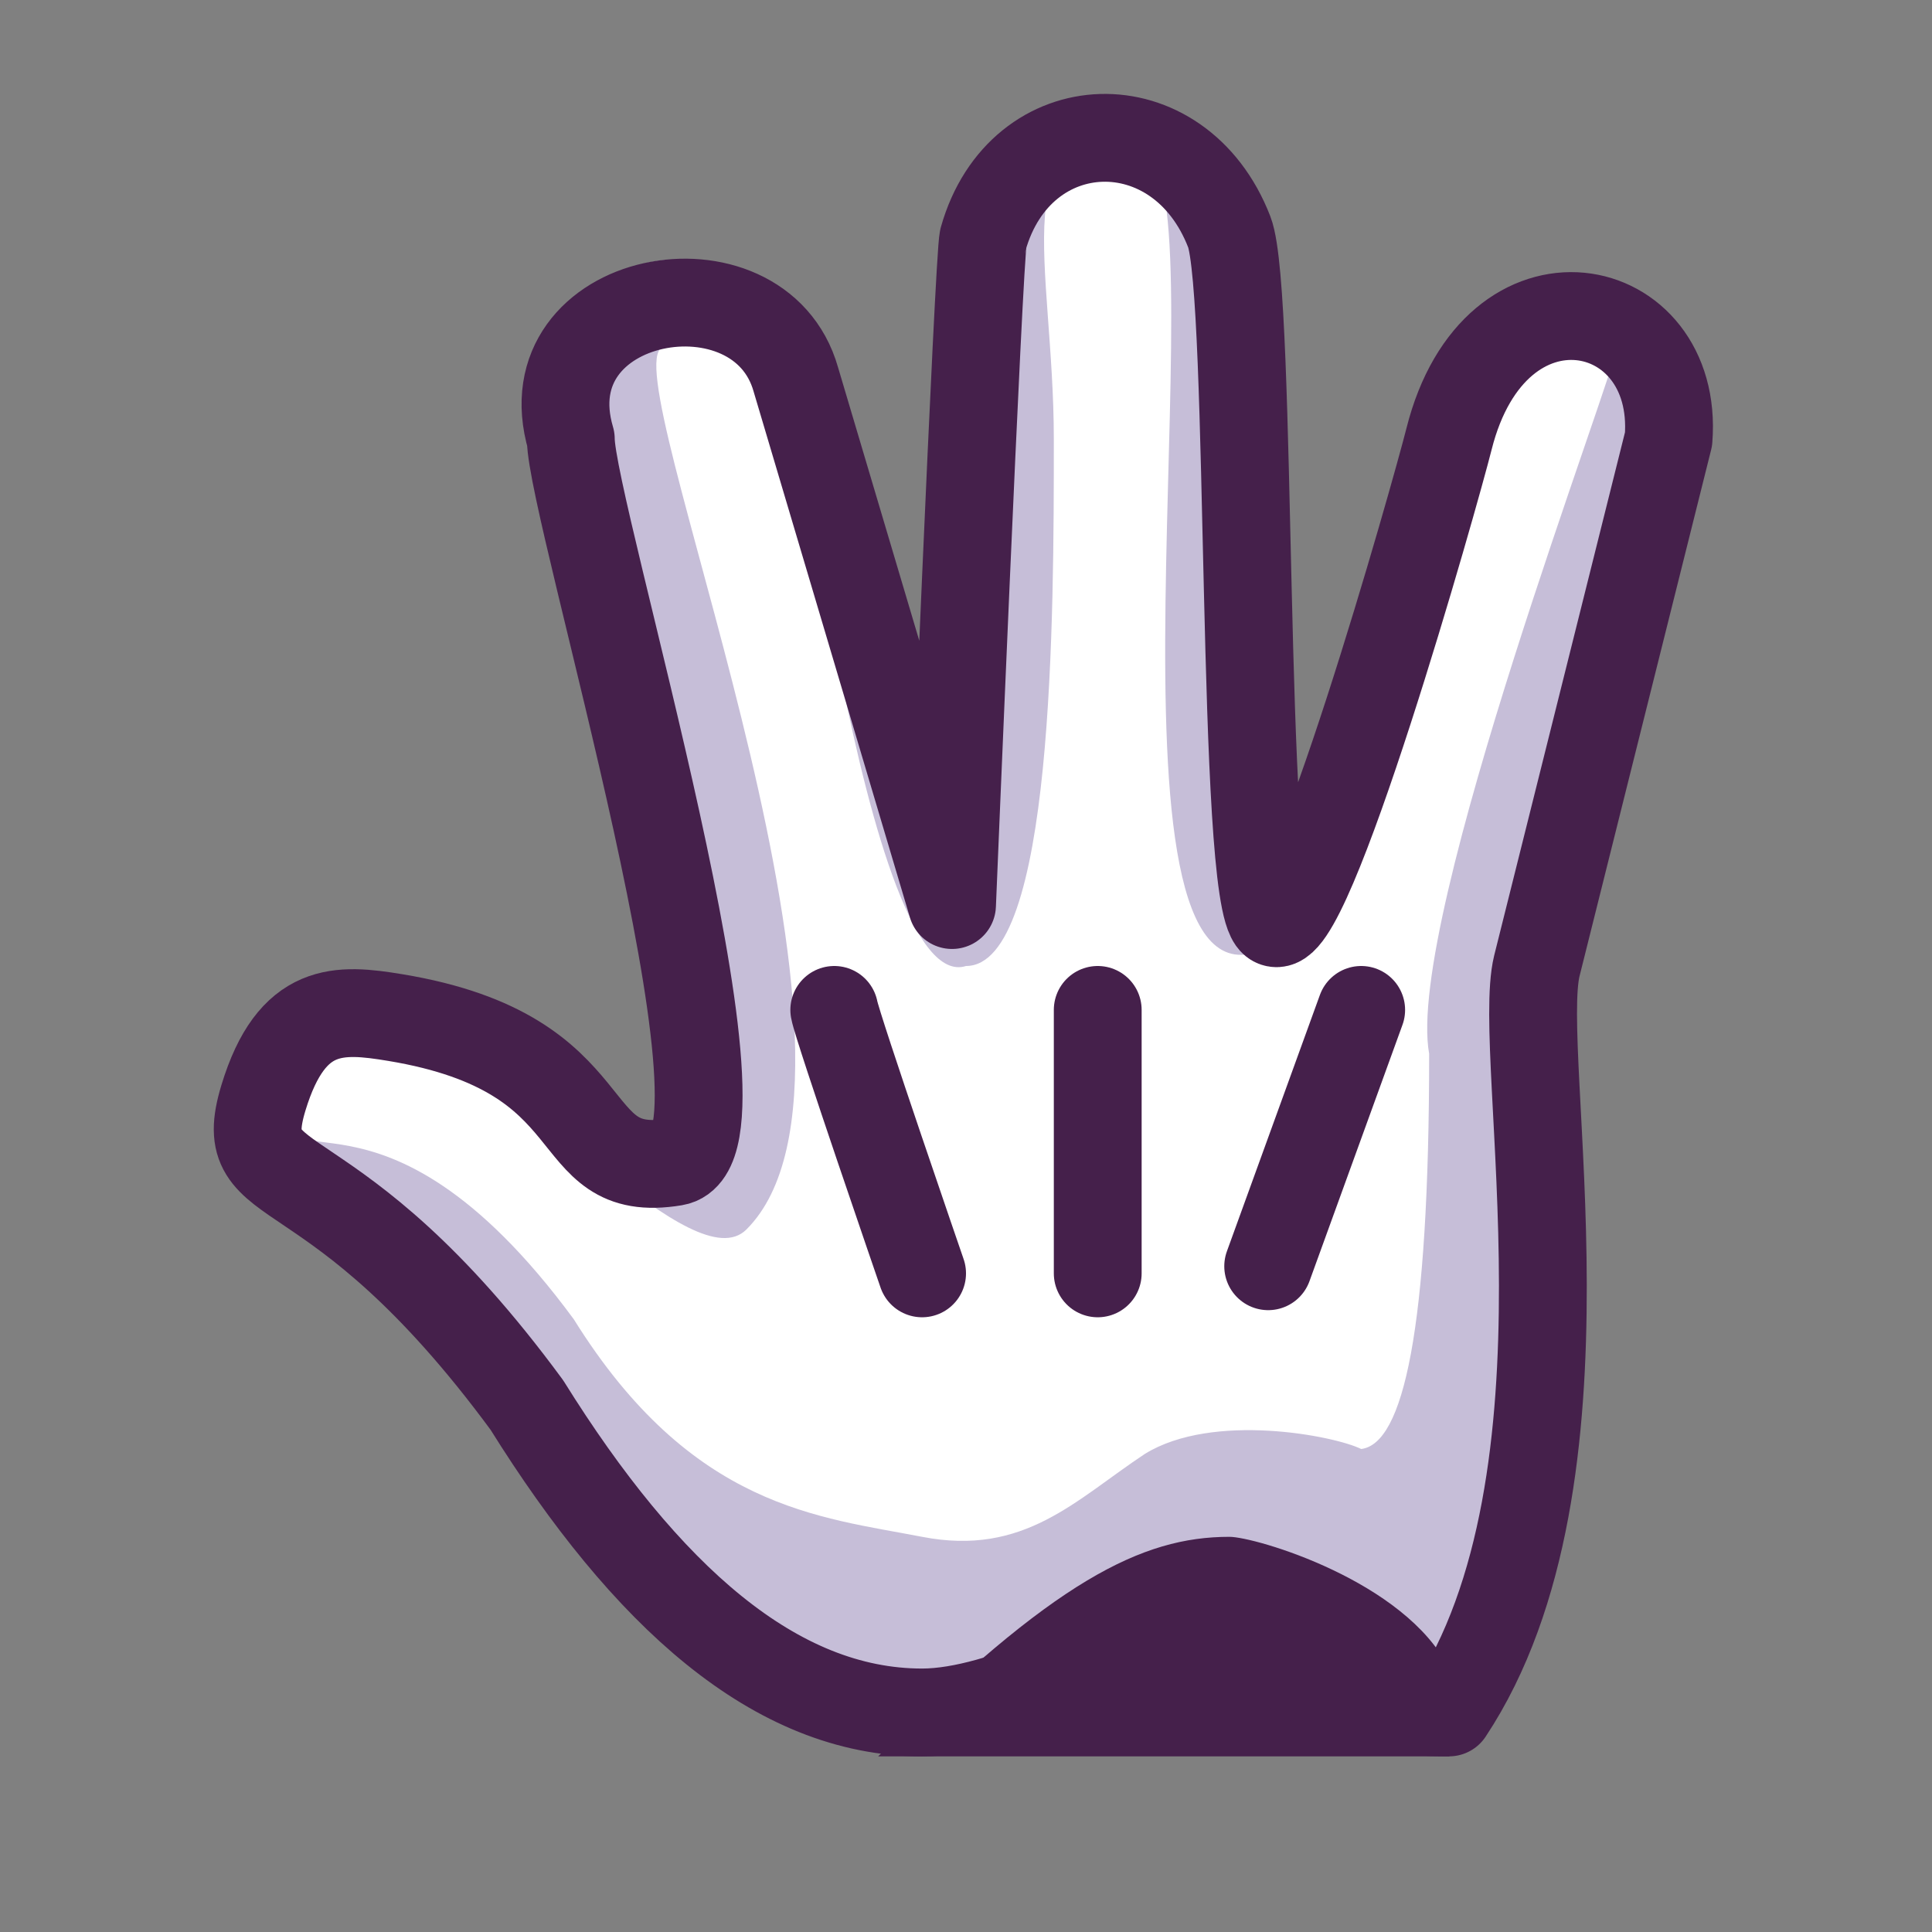 <svg xmlns="http://www.w3.org/2000/svg" width="100%" height="100%" viewBox="0 0 22 22" fill-rule="evenodd" stroke-linecap="round" xmlns:v="https://vecta.io/nano"><rect x="0" y="0" width="22" height="22" fill="#808080" stroke="none"/><path d="M7.91 12.302l-.186.588c-.411.231-1.477-.273-2.383-.525-1.19-.331-1.585-.713-2.249.708-.358 1.176 1.571 1.275 3.808 4.318.738 1.184 1.301 1.498 2.1 2.109 1.295.991 3.036.128 4.556-.994.998-.738 2.401 1.697 2.944 1.065 1.972-1.305-.324-5.842 1-9.071.342-2.433 1.824-5.158 1.5-6-.5-1-2.22-.614-2.728.465-.269.571-1.729 5.632-1.913 5.607-.509-1.556-.301-7.834-.575-8.54-.435-.187-2.39-1.472-2.811 1.476-.026.183-.112 6.847-.188 6.853S9.01 4.492 8.994 4.32c-.191-1.986-2.826-1.781-2.764.468.02.706 1.659 5.777 1.68 7.514z" fill="#c6bed8" fill-rule="nonzero"/><path d="M14 17.5c-1 0-2 .5-4 2.5h6.5s.413-.174 0-1c-.5-1-2.208-1.5-2.5-1.5z" fill="#45204b"/><path d="M7.5 4c-.343.687 2.788 8.212 1 10-.598.598-2.53-1.73-3.5-2-1.188-.581-1.185-.205-1.606.482-.359 1.175.903-.501 3.14 2.541C7.879 17.18 9.336 17.274 10.5 17.5s1.748-.422 2.538-.945c.778-.479 2.163-.204 2.462-.055.478-.059.774-1.338.774-4.5-.277-1.525 2.134-7.786 2.162-8.13-2.262-.885-3.015 4.408-3.523 5.487-.269.572-.232 1.461-.732 1.513-1.775.189-.238-8.992-1.178-9.124C11.396 1.306 12 3 12 5s0 6-1 6c-1.149.366-1.983-6.827-2-7 0 0-1-1-1.5 0z" fill="#fff" fill-rule="nonzero"/><g fill="none" stroke="#45204b"><path d="M9.5 11.5c.034.196 1 3 1 3m2-3v3m3-3l-1.059 2.919"/><path d="M6.5 5c0 .81 2.211 8.061 1.183 8.231C6.36 13.451 7 12 4.5 11.587c-.636-.105-1.178-.145-1.5.913-.358 1.176.763.457 3 3.5 1.353 2.17 2.829 3.5 4.5 3.5.93 0 2.233-.728 3.016-1.072.926-.406.667 1.072 2.984 1.072 1.767-2.666.75-7.473 1-8.5L19 5c.128-1.641-1.977-2.083-2.5 0-.154.613-1.62 5.808-2 5.5s-.229-7.153-.502-7.859c-.568-1.469-2.381-1.413-2.802.078-.05.178-.355 7.587-.355 7.587L9.062 4.32C8.647 2.857 6.008 3.329 6.5 5z" stroke-linejoin="round"/></g></svg>